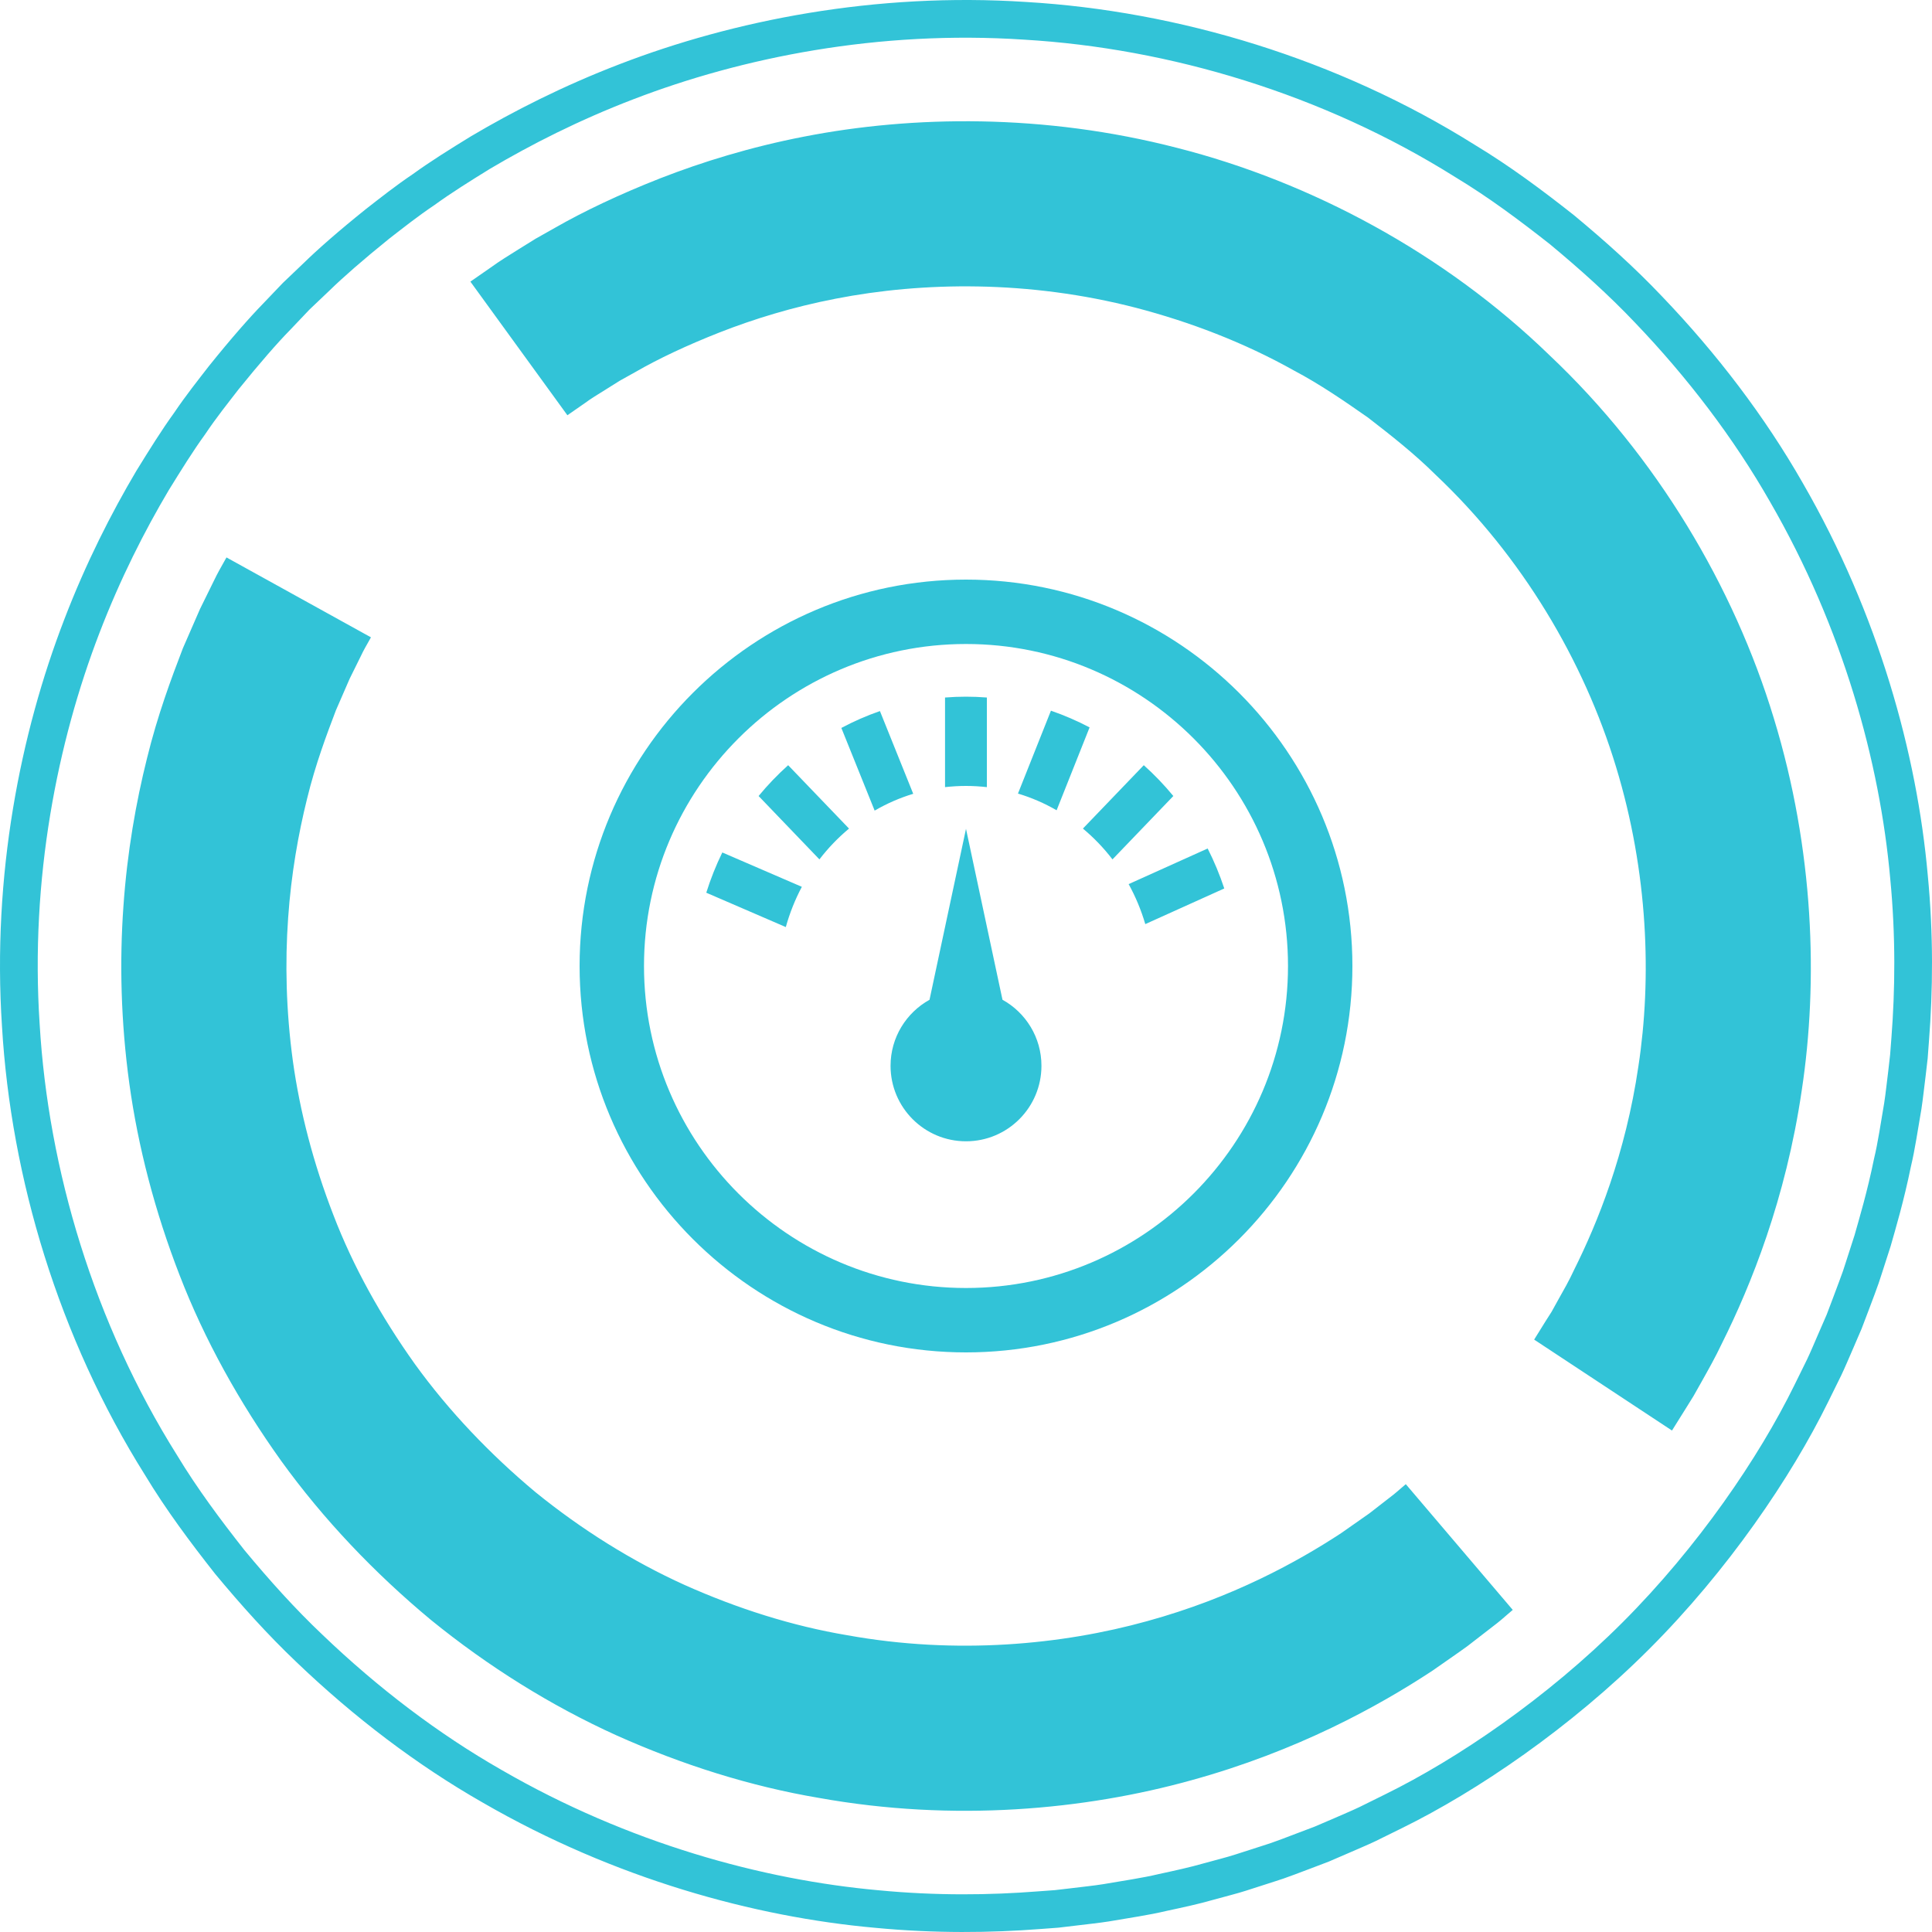 <?xml version="1.0" encoding="UTF-8"?>
<svg width="120px" height="120px" viewBox="0 0 120 120" version="1.1" xmlns="http://www.w3.org/2000/svg" xmlns:xlink="http://www.w3.org/1999/xlink">
    <!-- Generator: Sketch 42 (36781) - http://www.bohemiancoding.com/sketch -->
    <title>Group 5</title>
    <desc>Created with Sketch.</desc>
    <defs></defs>
    <g id="Page-1" stroke="none" stroke-width="1" fill="none" fill-rule="evenodd">
        <g id="Landing-Parallax-Option" transform="translate(-40, -40)" fill="#32C3D7">
            <g id="Group-5" transform="translate(40, 40)">
                <path d="M79.125,116.876 C79.125,116.876 78.527,117.068 77.402,117.43 C76.845,117.613 76.135,117.783 75.312,118.013 C74.493,118.251 73.533,118.459 72.456,118.69 C71.387,118.946 70.184,119.118 68.876,119.343 C68.22,119.447 67.536,119.513 66.827,119.602 C66.472,119.647 66.11,119.688 65.742,119.731 C65.372,119.759 64.997,119.784 64.615,119.815 C61.564,120.05 58.101,120.098 54.349,119.739 C46.859,119.067 38.174,116.696 29.985,111.963 C25.886,109.624 21.979,106.65 18.417,103.239 C16.626,101.539 14.964,99.685 13.365,97.759 C11.817,95.795 10.309,93.774 9.007,91.617 C3.646,83.081 0.681,73.149 0.124,63.76 C-0.497,54.342 1.277,45.525 3.983,38.499 C5.333,34.975 6.909,31.881 8.47,29.244 C9.278,27.936 10.033,26.72 10.811,25.646 C11.553,24.546 12.316,23.593 12.987,22.724 C14.363,21.012 15.508,19.714 16.327,18.873 C17.137,18.022 17.571,17.571 17.571,17.571 L19.225,19.225 C19.225,19.225 18.81,19.661 18.032,20.48 C17.241,21.285 16.147,22.537 14.819,24.181 C14.176,25.017 13.441,25.927 12.731,26.989 C11.981,28.022 11.257,29.193 10.482,30.445 C8.979,32.978 7.467,35.953 6.169,39.335 C3.572,46.087 1.865,54.563 2.463,63.615 C2.997,72.64 5.845,82.185 10.996,90.384 C12.247,92.454 13.694,94.394 15.184,96.284 C16.719,98.134 18.318,99.92 20.041,101.549 C23.466,104.83 27.221,107.691 31.156,109.936 C39.023,114.484 47.369,116.762 54.569,117.408 C58.174,117.755 61.506,117.707 64.435,117.479 C64.805,117.453 65.165,117.425 65.519,117.4 C65.874,117.357 66.219,117.319 66.563,117.278 C67.245,117.192 67.904,117.129 68.532,117.028 C69.786,116.81 70.944,116.648 71.973,116.402 C73.006,116.179 73.928,115.976 74.719,115.748 C75.507,115.53 76.188,115.363 76.726,115.188 C77.805,114.841 78.38,114.656 78.38,114.656 C78.38,114.656 78.578,114.593 78.948,114.471 C79.315,114.347 79.85,114.139 80.531,113.881 C80.871,113.754 81.246,113.612 81.656,113.455 C82.059,113.283 82.495,113.095 82.961,112.895 C83.422,112.69 83.921,112.485 84.435,112.241 C84.945,111.991 85.482,111.727 86.039,111.448 C90.514,109.249 96.08,105.469 100.775,100.774 C105.47,96.079 109.255,90.513 111.451,86.038 C111.725,85.478 111.994,84.941 112.242,84.432 C112.485,83.918 112.69,83.421 112.893,82.955 C113.096,82.491 113.281,82.058 113.458,81.655 C113.613,81.245 113.754,80.867 113.886,80.525 C114.137,79.846 114.345,79.314 114.471,78.944 C114.593,78.574 114.656,78.376 114.656,78.376 C114.656,78.376 114.841,77.801 115.189,76.722 C115.495,75.635 115.976,74.044 116.4,71.969 C116.648,70.943 116.81,69.782 117.028,68.528 C117.127,67.9 117.19,67.241 117.279,66.559 C117.317,66.217 117.357,65.87 117.398,65.516 C117.426,65.163 117.454,64.801 117.481,64.436 C117.707,61.505 117.753,58.17 117.405,54.565 C116.762,47.364 114.482,39.021 109.934,31.156 C107.686,27.217 104.831,23.464 101.55,20.036 C99.918,18.316 98.132,16.717 96.28,15.179 C94.393,13.692 92.454,12.245 90.382,10.996 C82.18,5.845 72.639,2.997 63.614,2.463 C54.564,1.862 46.087,3.567 39.337,6.167 C35.952,7.464 32.98,8.979 30.444,10.479 C29.192,11.252 28.022,11.982 26.991,12.732 C25.932,13.441 25.019,14.173 24.181,14.819 C22.537,16.144 21.29,17.242 20.482,18.03 C19.663,18.81 19.225,19.225 19.225,19.225 L17.571,17.571 C17.571,17.571 18.024,17.138 18.878,16.324 C19.717,15.503 21.011,14.363 22.724,12.988 C23.596,12.311 24.546,11.553 25.648,10.811 C26.72,10.033 27.938,9.273 29.246,8.47 C31.883,6.909 34.974,5.333 38.501,3.98 C45.524,1.277 54.344,-0.497 63.761,0.124 C73.151,0.682 83.082,3.646 91.618,9.007 C93.772,10.307 95.794,11.812 97.757,13.363 C99.683,14.959 101.54,16.623 103.237,18.415 C106.648,21.977 109.622,25.886 111.963,29.983 C116.693,38.172 119.067,46.855 119.736,54.347 C120.099,58.1 120.051,61.563 119.815,64.614 C119.787,64.994 119.759,65.371 119.731,65.739 C119.688,66.106 119.645,66.468 119.605,66.823 C119.513,67.53 119.445,68.219 119.344,68.875 C119.118,70.178 118.946,71.386 118.69,72.455 C118.249,74.609 117.753,76.268 117.431,77.401 C117.071,78.523 116.876,79.124 116.876,79.124 C116.876,79.124 116.81,79.327 116.683,79.712 C116.552,80.094 116.339,80.652 116.073,81.359 C115.936,81.713 115.792,82.103 115.627,82.532 C115.447,82.95 115.252,83.403 115.044,83.887 C114.831,84.371 114.616,84.891 114.363,85.425 C114.104,85.955 113.825,86.515 113.539,87.095 C111.251,91.752 107.317,97.549 102.432,102.429 C97.549,107.313 91.755,111.248 87.096,113.539 C86.516,113.825 85.958,114.101 85.426,114.362 C84.891,114.616 84.372,114.828 83.891,115.041 C83.404,115.251 82.953,115.447 82.535,115.626 C82.107,115.786 81.717,115.938 81.362,116.072 C80.655,116.336 80.098,116.554 79.715,116.683 C79.328,116.81 79.125,116.876 79.125,116.876 Z M95.289,83.205 C95.289,83.205 95.53,82.82 95.983,82.088 C96.097,81.908 96.227,81.703 96.369,81.482 C96.495,81.252 96.635,80.999 96.787,80.727 C97.091,80.185 97.453,79.564 97.787,78.837 C99.211,75.982 100.967,71.682 101.765,66.22 C102.594,60.787 102.381,54.2 100.369,47.612 C98.373,41.038 94.534,34.556 89.168,29.489 C87.858,28.189 86.416,27.054 84.97,25.937 C83.475,24.89 81.975,23.862 80.379,23.018 C77.235,21.255 73.89,19.99 70.564,19.119 C63.893,17.391 57.303,17.5 51.914,18.551 C49.21,19.073 46.793,19.826 44.716,20.639 C42.641,21.455 40.877,22.293 39.491,23.092 C39.142,23.289 38.81,23.472 38.498,23.646 C38.197,23.834 37.913,24.014 37.649,24.178 C37.122,24.505 36.669,24.782 36.324,25.04 C35.617,25.529 35.242,25.792 35.242,25.792 L29.217,17.492 C29.217,17.492 29.684,17.168 30.563,16.557 C30.993,16.241 31.553,15.896 32.212,15.483 C32.539,15.28 32.894,15.06 33.269,14.827 C33.659,14.606 34.069,14.376 34.505,14.13 C36.233,13.142 38.427,12.09 41.011,11.074 C43.598,10.066 46.603,9.131 49.96,8.482 C56.657,7.175 64.827,7.041 73.12,9.187 C81.395,11.292 89.71,15.721 96.257,22.078 C102.893,28.346 107.699,36.439 110.177,44.618 C112.68,52.806 112.936,60.975 111.91,67.722 C110.917,74.502 108.738,79.861 106.964,83.416 C106.538,84.318 106.098,85.09 105.718,85.769 C105.53,86.106 105.355,86.421 105.191,86.704 C105.018,86.983 104.859,87.236 104.719,87.464 C104.152,88.369 103.85,88.853 103.85,88.853 L95.289,83.205 Z M23.041,39.586 C23.041,39.586 22.986,39.685 22.877,39.878 C22.77,40.073 22.598,40.354 22.416,40.744 C22.226,41.127 21.99,41.603 21.716,42.16 C21.466,42.731 21.182,43.384 20.863,44.122 C20.295,45.619 19.601,47.443 19.071,49.617 C18.534,51.783 18.086,54.276 17.896,57.025 C17.701,59.772 17.764,62.769 18.19,65.896 C18.623,69.022 19.464,72.26 20.705,75.46 C21.934,78.671 23.677,81.787 25.77,84.724 C27.881,87.647 30.45,90.336 33.267,92.687 C36.117,94.998 39.244,96.961 42.525,98.446 C45.816,99.918 49.226,100.997 52.624,101.567 C59.412,102.794 65.974,102.158 71.256,100.691 C76.572,99.231 80.628,96.981 83.299,95.228 C83.955,94.767 84.54,94.354 85.052,93.999 C85.543,93.617 85.961,93.29 86.301,93.029 C86.645,92.773 86.889,92.548 87.061,92.403 C87.228,92.259 87.317,92.185 87.317,92.185 L93.96,99.994 C93.96,99.994 93.854,100.088 93.643,100.265 C93.433,100.447 93.129,100.721 92.701,101.04 C92.28,101.37 91.758,101.77 91.145,102.244 C90.519,102.7 89.782,103.199 88.966,103.774 C85.647,105.958 80.59,108.763 73.98,110.58 C67.41,112.404 59.275,113.187 50.84,111.667 C46.627,110.955 42.378,109.619 38.286,107.785 C34.197,105.933 30.3,103.49 26.766,100.617 C23.259,97.704 20.095,94.379 17.467,90.741 C14.858,87.093 12.697,83.198 11.159,79.213 C9.611,75.225 8.572,71.201 8.035,67.317 C7.5,63.438 7.422,59.716 7.665,56.308 C7.901,52.896 8.455,49.802 9.129,47.106 C9.791,44.405 10.642,42.133 11.356,40.273 C11.754,39.356 12.111,38.54 12.421,37.83 C12.76,37.134 13.054,36.543 13.29,36.064 C13.518,35.583 13.73,35.228 13.862,34.988 C13.999,34.747 14.067,34.623 14.067,34.623 L23.041,39.586 Z" id="Combined-Shape-Copy"></path>
                <path d="M60,70.888 C57.412,70.888 55.314,68.788 55.314,66.2 C55.314,64.434 56.292,62.898 57.734,62.098 L60,51.48 L62.266,62.096 C63.71,62.896 64.686,64.432 64.686,66.198 C64.686,68.788 62.588,70.888 60,70.888 L60,70.888 Z M61.296,43.324 C60.858,43.29 60.422,43.272 59.998,43.272 C59.574,43.272 59.136,43.29 58.698,43.324 L58.698,48.89 C59.13,48.842 59.566,48.816 59.998,48.816 C60.43,48.816 60.866,48.842 61.296,48.89 L61.296,43.324 Z M72.878,49.442 C72.314,48.758 71.698,48.114 71.042,47.528 L67.262,51.464 C67.94,52.03 68.556,52.672 69.098,53.378 L72.878,49.442 Z M67.676,45.18 C66.902,44.772 66.096,44.424 65.276,44.142 L63.228,49.29 C64.062,49.54 64.868,49.888 65.628,50.328 L67.676,45.18 Z M48.808,57.582 C49.05,56.712 49.384,55.874 49.804,55.082 L44.864,52.948 C44.47,53.754 44.136,54.594 43.868,55.448 L48.808,57.582 Z M54.326,50.348 C55.084,49.908 55.888,49.556 56.722,49.304 L54.654,44.166 C53.834,44.45 53.03,44.802 52.258,45.214 L54.326,50.348 Z M50.896,53.378 C51.438,52.67 52.056,52.03 52.734,51.464 L48.954,47.528 C48.298,48.116 47.68,48.758 47.118,49.442 L50.896,53.378 Z M76.042,55.184 C75.76,54.332 75.414,53.498 75.01,52.702 L70.102,54.914 C70.536,55.7 70.882,56.534 71.136,57.398 L76.042,55.184 Z M60,36 C46.766,36 36,46.764 36,60 C36,73.234 46.766,84 60,84 C73.234,84 84,73.234 84,60 C84,46.764 73.234,36 60,36 L60,36 Z M60,40 C71.028,40 80,48.972 80,60 C80,71.026 71.028,80 60,80 C48.972,80 40,71.026 40,60 C40,48.972 48.972,40 60,40 L60,40 Z" id="Fill-1"></path>
            </g>
        </g>
    </g>
</svg>